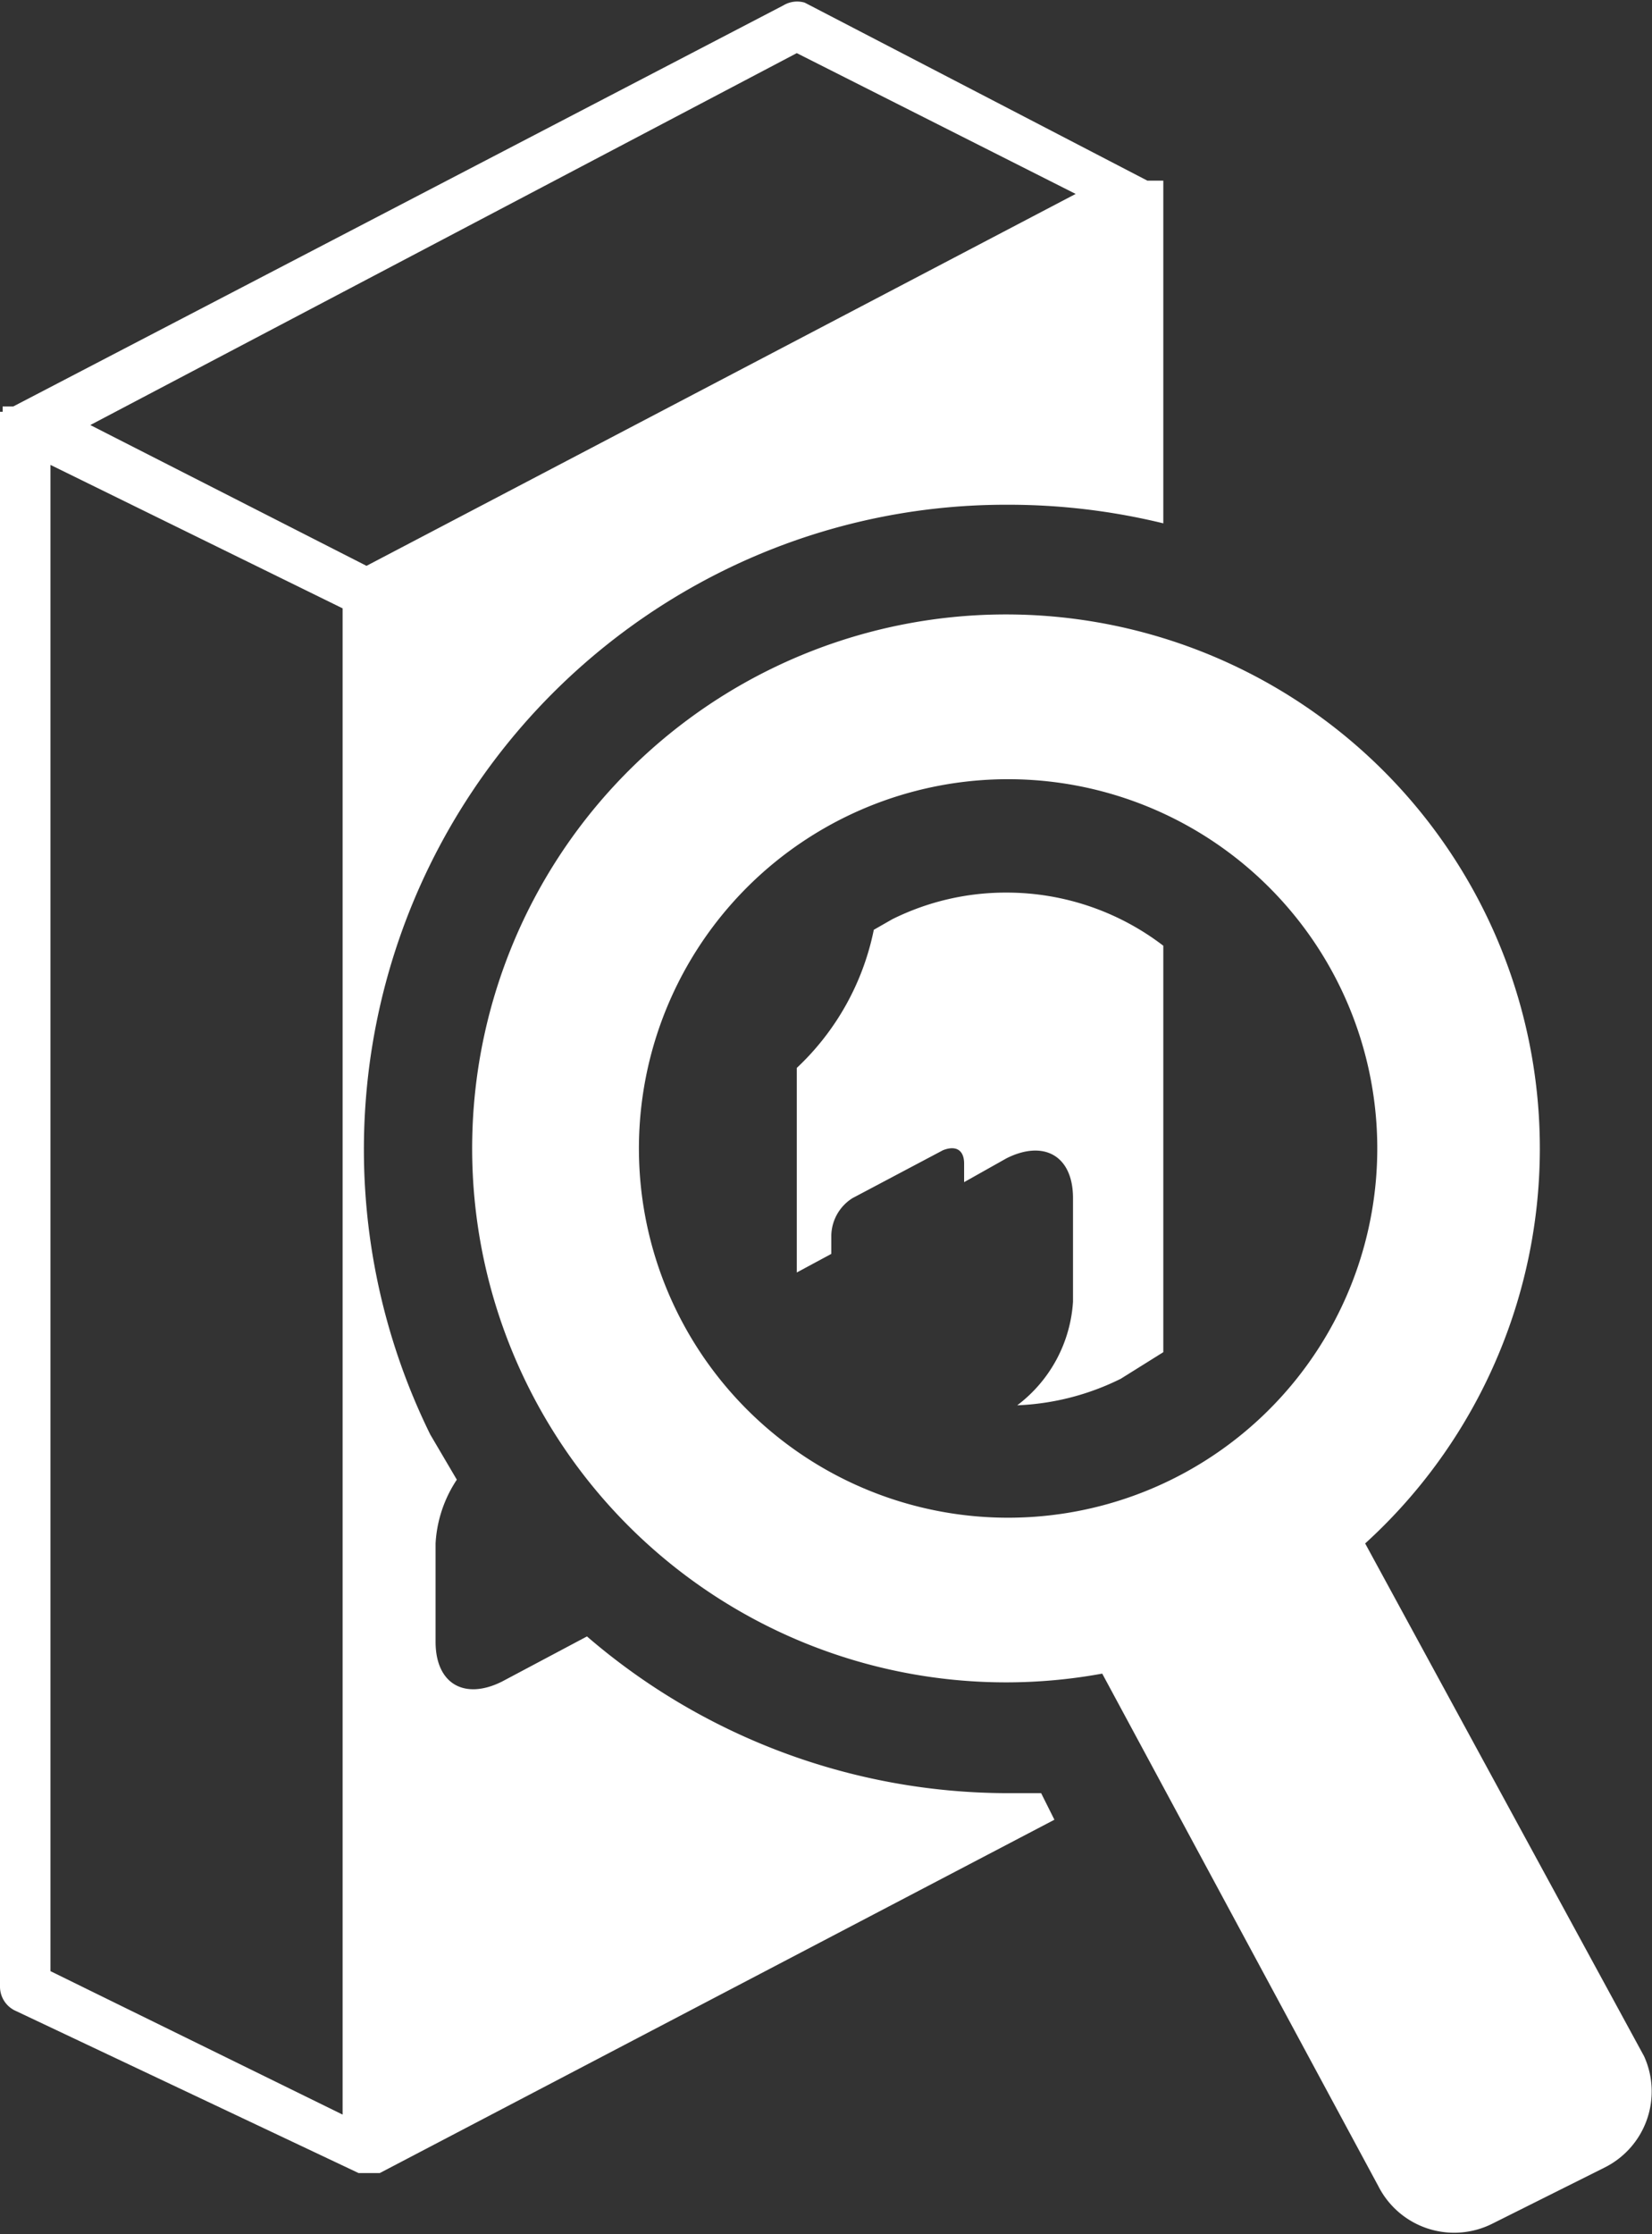 <svg xmlns="http://www.w3.org/2000/svg" viewBox="0 0 62.2 84.1"><rect x="0" y="0" width="62.2" height="84.1" fill="#333333" stroke="none"/><title>icon_game_report</title><g id="Layer_2" data-name="Layer 2"><g id="icons"><path d="M38.3,52.9a9.6,9.6,0,0,0,3.9-1l1.6-1V35.6a9.7,9.7,0,0,0-5.9-2,9.6,9.6,0,0,0-4.3,1l-.7.4A9.8,9.8,0,0,1,30,40.2v7.7l1.3-.7v-.7a1.7,1.7,0,0,1,.8-1.4l3.4-1.8c.5-.2.8,0,.8.5v.7l1.6-.9c1.4-.7,2.5-.1,2.5,1.5V49A5.3,5.3,0,0,1,38.3,52.9Z" fill="#fff"/><path d="M39.2,67.5H37.9a24.3,24.3,0,0,1-15.8-5.9l-3.2,1.7c-1.4.7-2.5.1-2.5-1.5V58.1a4.8,4.8,0,0,1,.8-2.4L16.2,54a24.3,24.3,0,0,1,11-32.5A24,24,0,0,1,37.9,19a24.6,24.6,0,0,1,5.9.7V7.1h0V6.8h-.6L30.3.1a1,1,0,0,0-.8.1L.5,15.3H.1v.2H0V74.8a1,1,0,0,0,.6.9l12.9,6.1h.8L39.7,68.5ZM12.9,79.6l-11-5.4V17.5l11,5.4ZM3.4,16,30,2,40.5,7.3l-26.7,14Z" fill="#fff"/><path d="M61.9,77.4,51.4,58.1A20.1,20.1,0,1,0,41.5,63L51.9,82.3a3.2,3.2,0,0,0,4.3,1.4l4.2-2.1A3.2,3.2,0,0,0,61.9,77.4Zm-36.4-28a13.9,13.9,0,1,1,18.6,6.3A13.9,13.9,0,0,1,25.5,49.4Z" fill="#fff"/></g></g></svg>